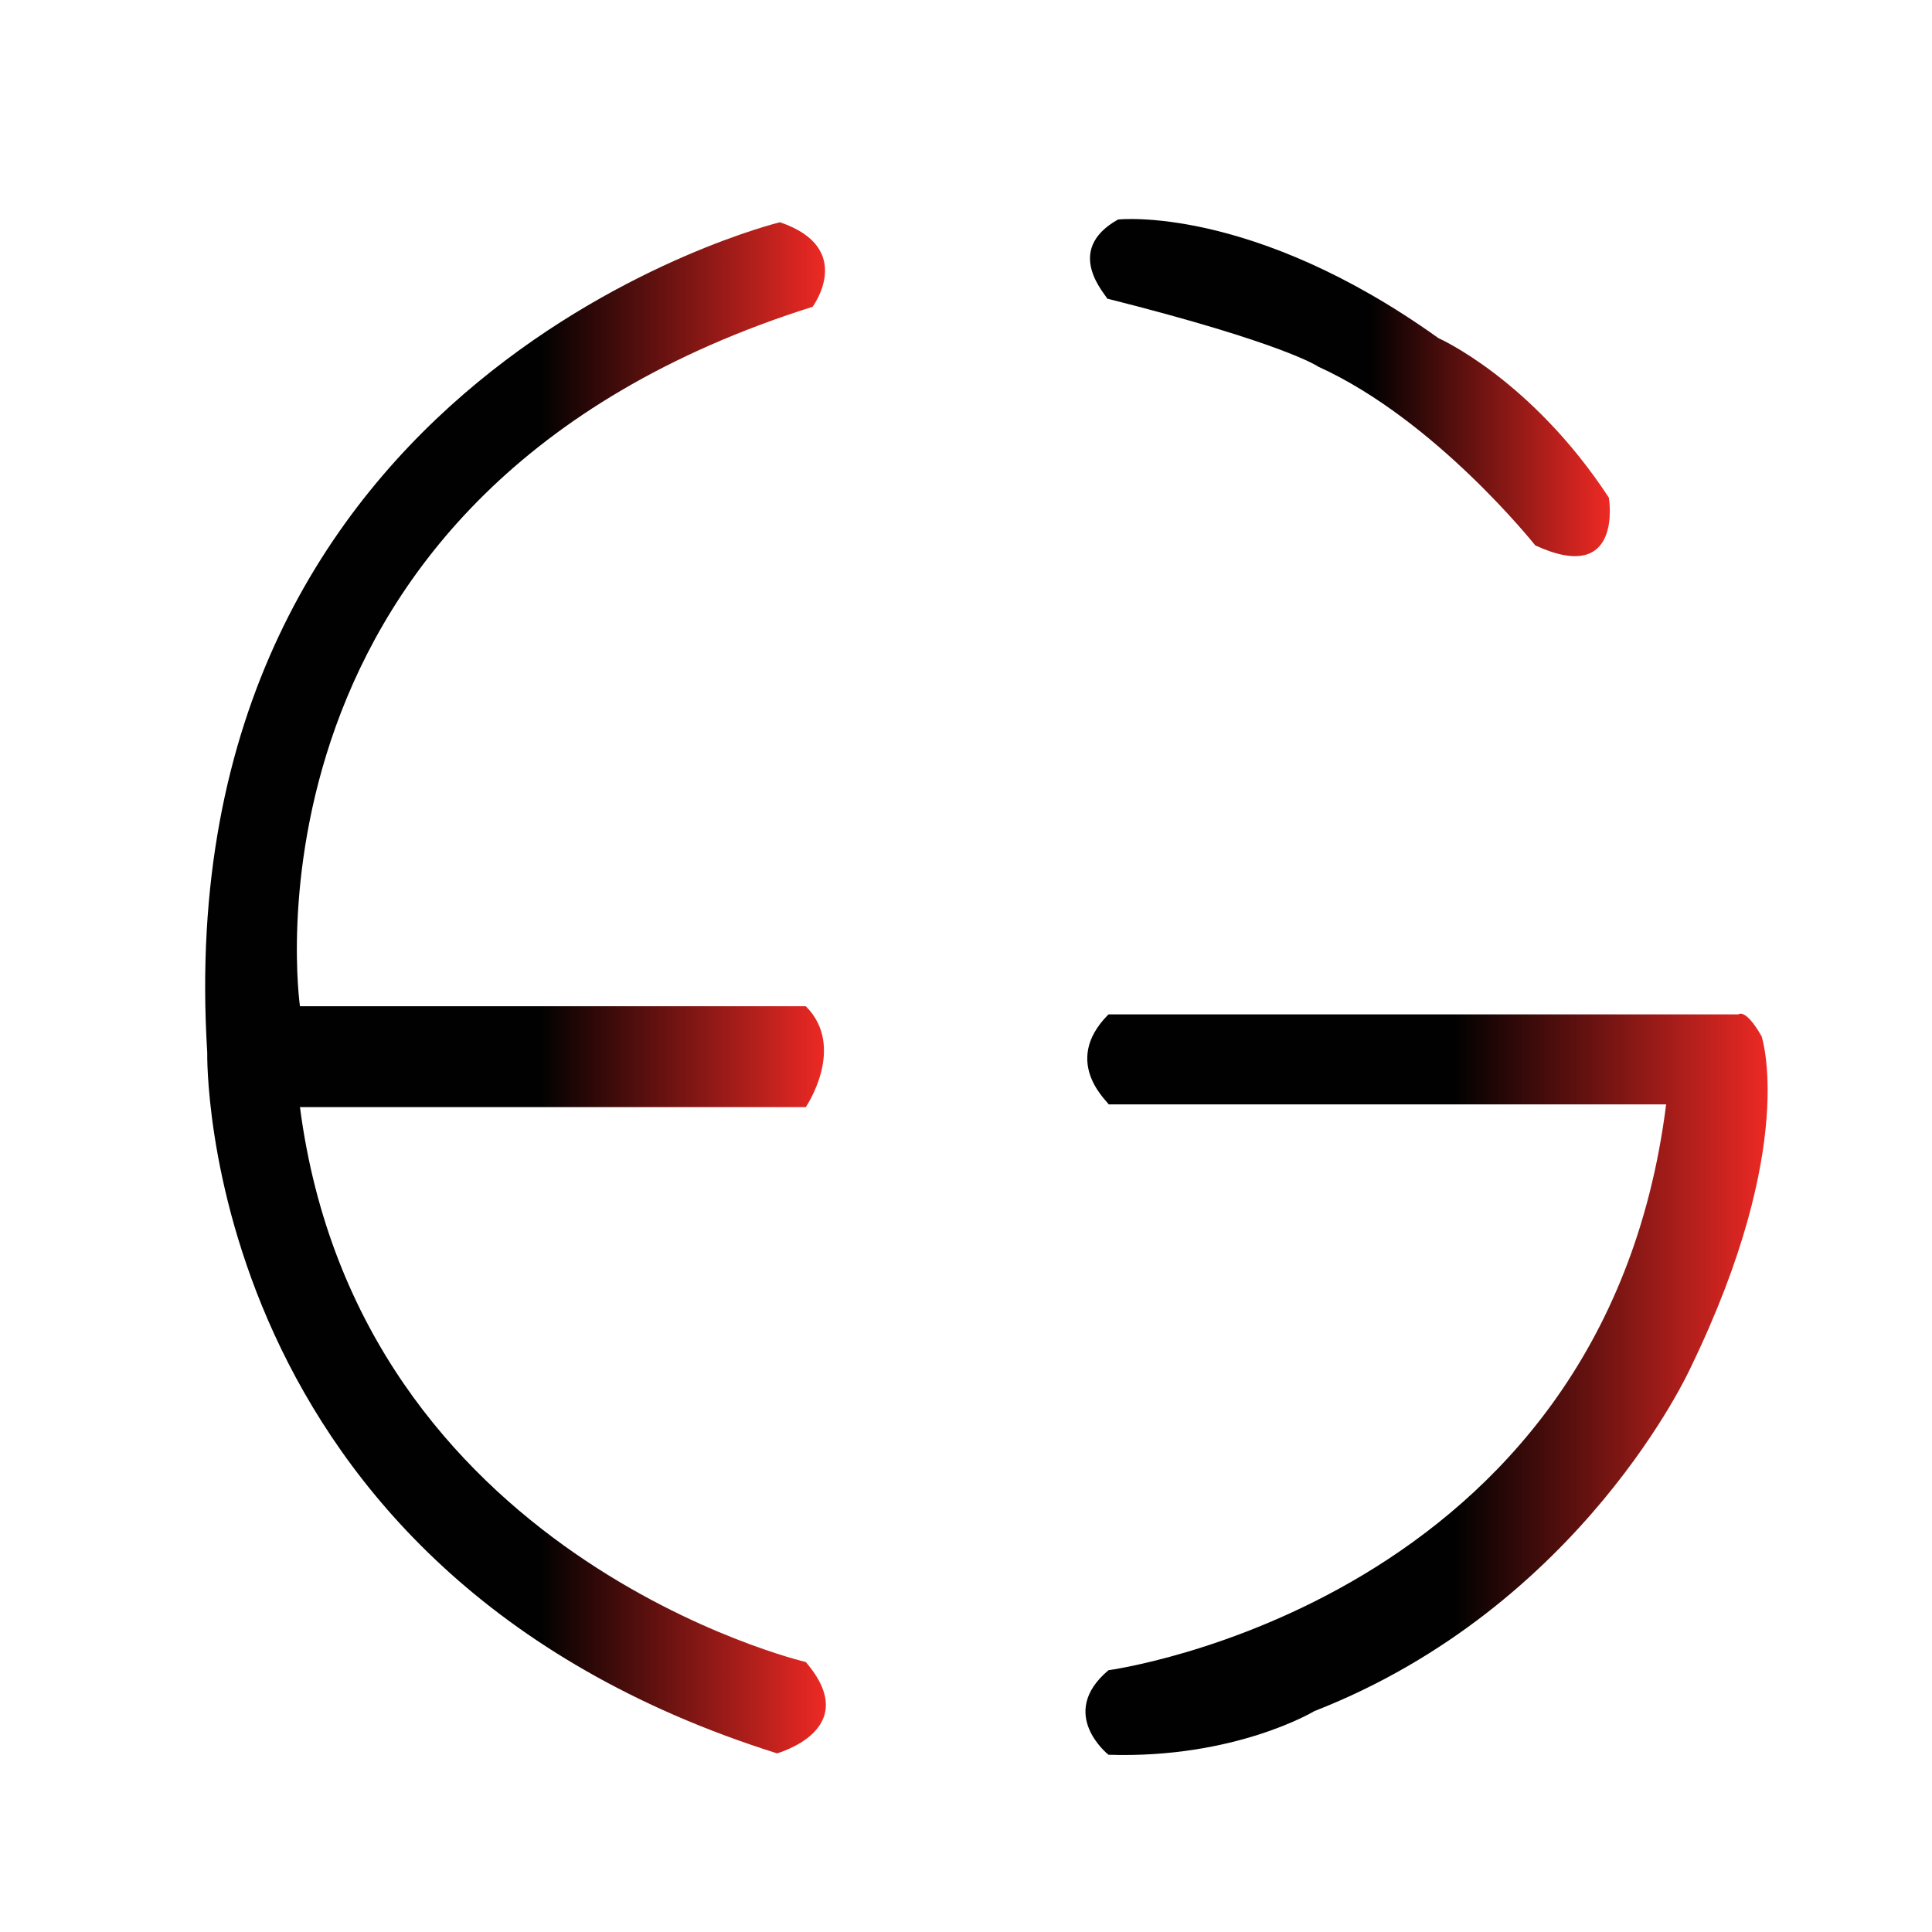 <?xml version="1.0" encoding="utf-8"?>
<!-- Generator: Adobe Illustrator 19.0.0, SVG Export Plug-In . SVG Version: 6.00 Build 0)  -->
<svg version="1.1" id="katman_1" xmlns="http://www.w3.org/2000/svg" xmlns:xlink="http://www.w3.org/1999/xlink" x="0px" y="0px"
	 viewBox="0 0 141.7 141.7" style="enable-background:new 0 0 141.7 141.7;" xml:space="preserve">
<style type="text/css">
	.st0{fill:url(#XMLID_6_);}
	.st1{fill:url(#XMLID_7_);}
	.st2{fill:url(#XMLID_8_);}
</style>
<g id="XMLID_5_">
	<linearGradient id="XMLID_6_" gradientUnits="userSpaceOnUse" x1="79.927" y1="28.438" x2="118.026" y2="28.438">
		<stop  offset="0" style="stop-color:#010101"/>
		<stop  offset="0.539" style="stop-color:#010101"/>
		<stop  offset="1" style="stop-color:#EE2924"/>
	</linearGradient>
	<path id="XMLID_3_" class="st0" d="M82,16.1c0,0,9.8-1.1,23.5,8.7c0,0,6.8,3,12.5,11.7c0,0,1.1,6.5-5.4,3.5c0,0-7.3-9.2-15.9-13.1
		c0,0-2.4-1.7-15.5-5C81.2,21.7,77.9,18.4,82,16.1z"/>
	<linearGradient id="XMLID_7_" gradientUnits="userSpaceOnUse" x1="79.666" y1="101.495" x2="129.754" y2="101.495">
		<stop  offset="0" style="stop-color:#010101"/>
		<stop  offset="0.539" style="stop-color:#010101"/>
		<stop  offset="1" style="stop-color:#EE2924"/>
	</linearGradient>
	<path id="XMLID_2_" class="st1" d="M81.3,74.4h46.2c0,0,0.5-0.5,1.7,1.6c0,0,2.7,8-5.2,24.3c0,0-7.9,17.5-27.6,25.2
		c0,0-5.8,3.5-15.1,3.2c0,0-3.8-3,0-6.2c0,0,36.3-4.9,40.9-41.5H81.3C81.5,81,77.7,78,81.3,74.4z"/>
	<linearGradient id="XMLID_8_" gradientUnits="userSpaceOnUse" x1="15.08" y1="72.476" x2="60.556" y2="72.476">
		<stop  offset="0" style="stop-color:#010101"/>
		<stop  offset="0.539" style="stop-color:#010101"/>
		<stop  offset="1" style="stop-color:#EE2924"/>
	</linearGradient>
	<path id="XMLID_1_" class="st2" d="M59.1,121.9c0,0-32.8-7.7-37.1-40.7h37.1c0,0,3-4.4,0-7.4H22c0,0-5.5-37.7,37.6-51.3
		c0,0,3.2-4.3-2.4-6.2c0,0-45.1,11-42,60.9c0,0-0.8,38,41.8,51.4C56.9,128.6,63.4,126.9,59.1,121.9z"/>
</g>
</svg>
